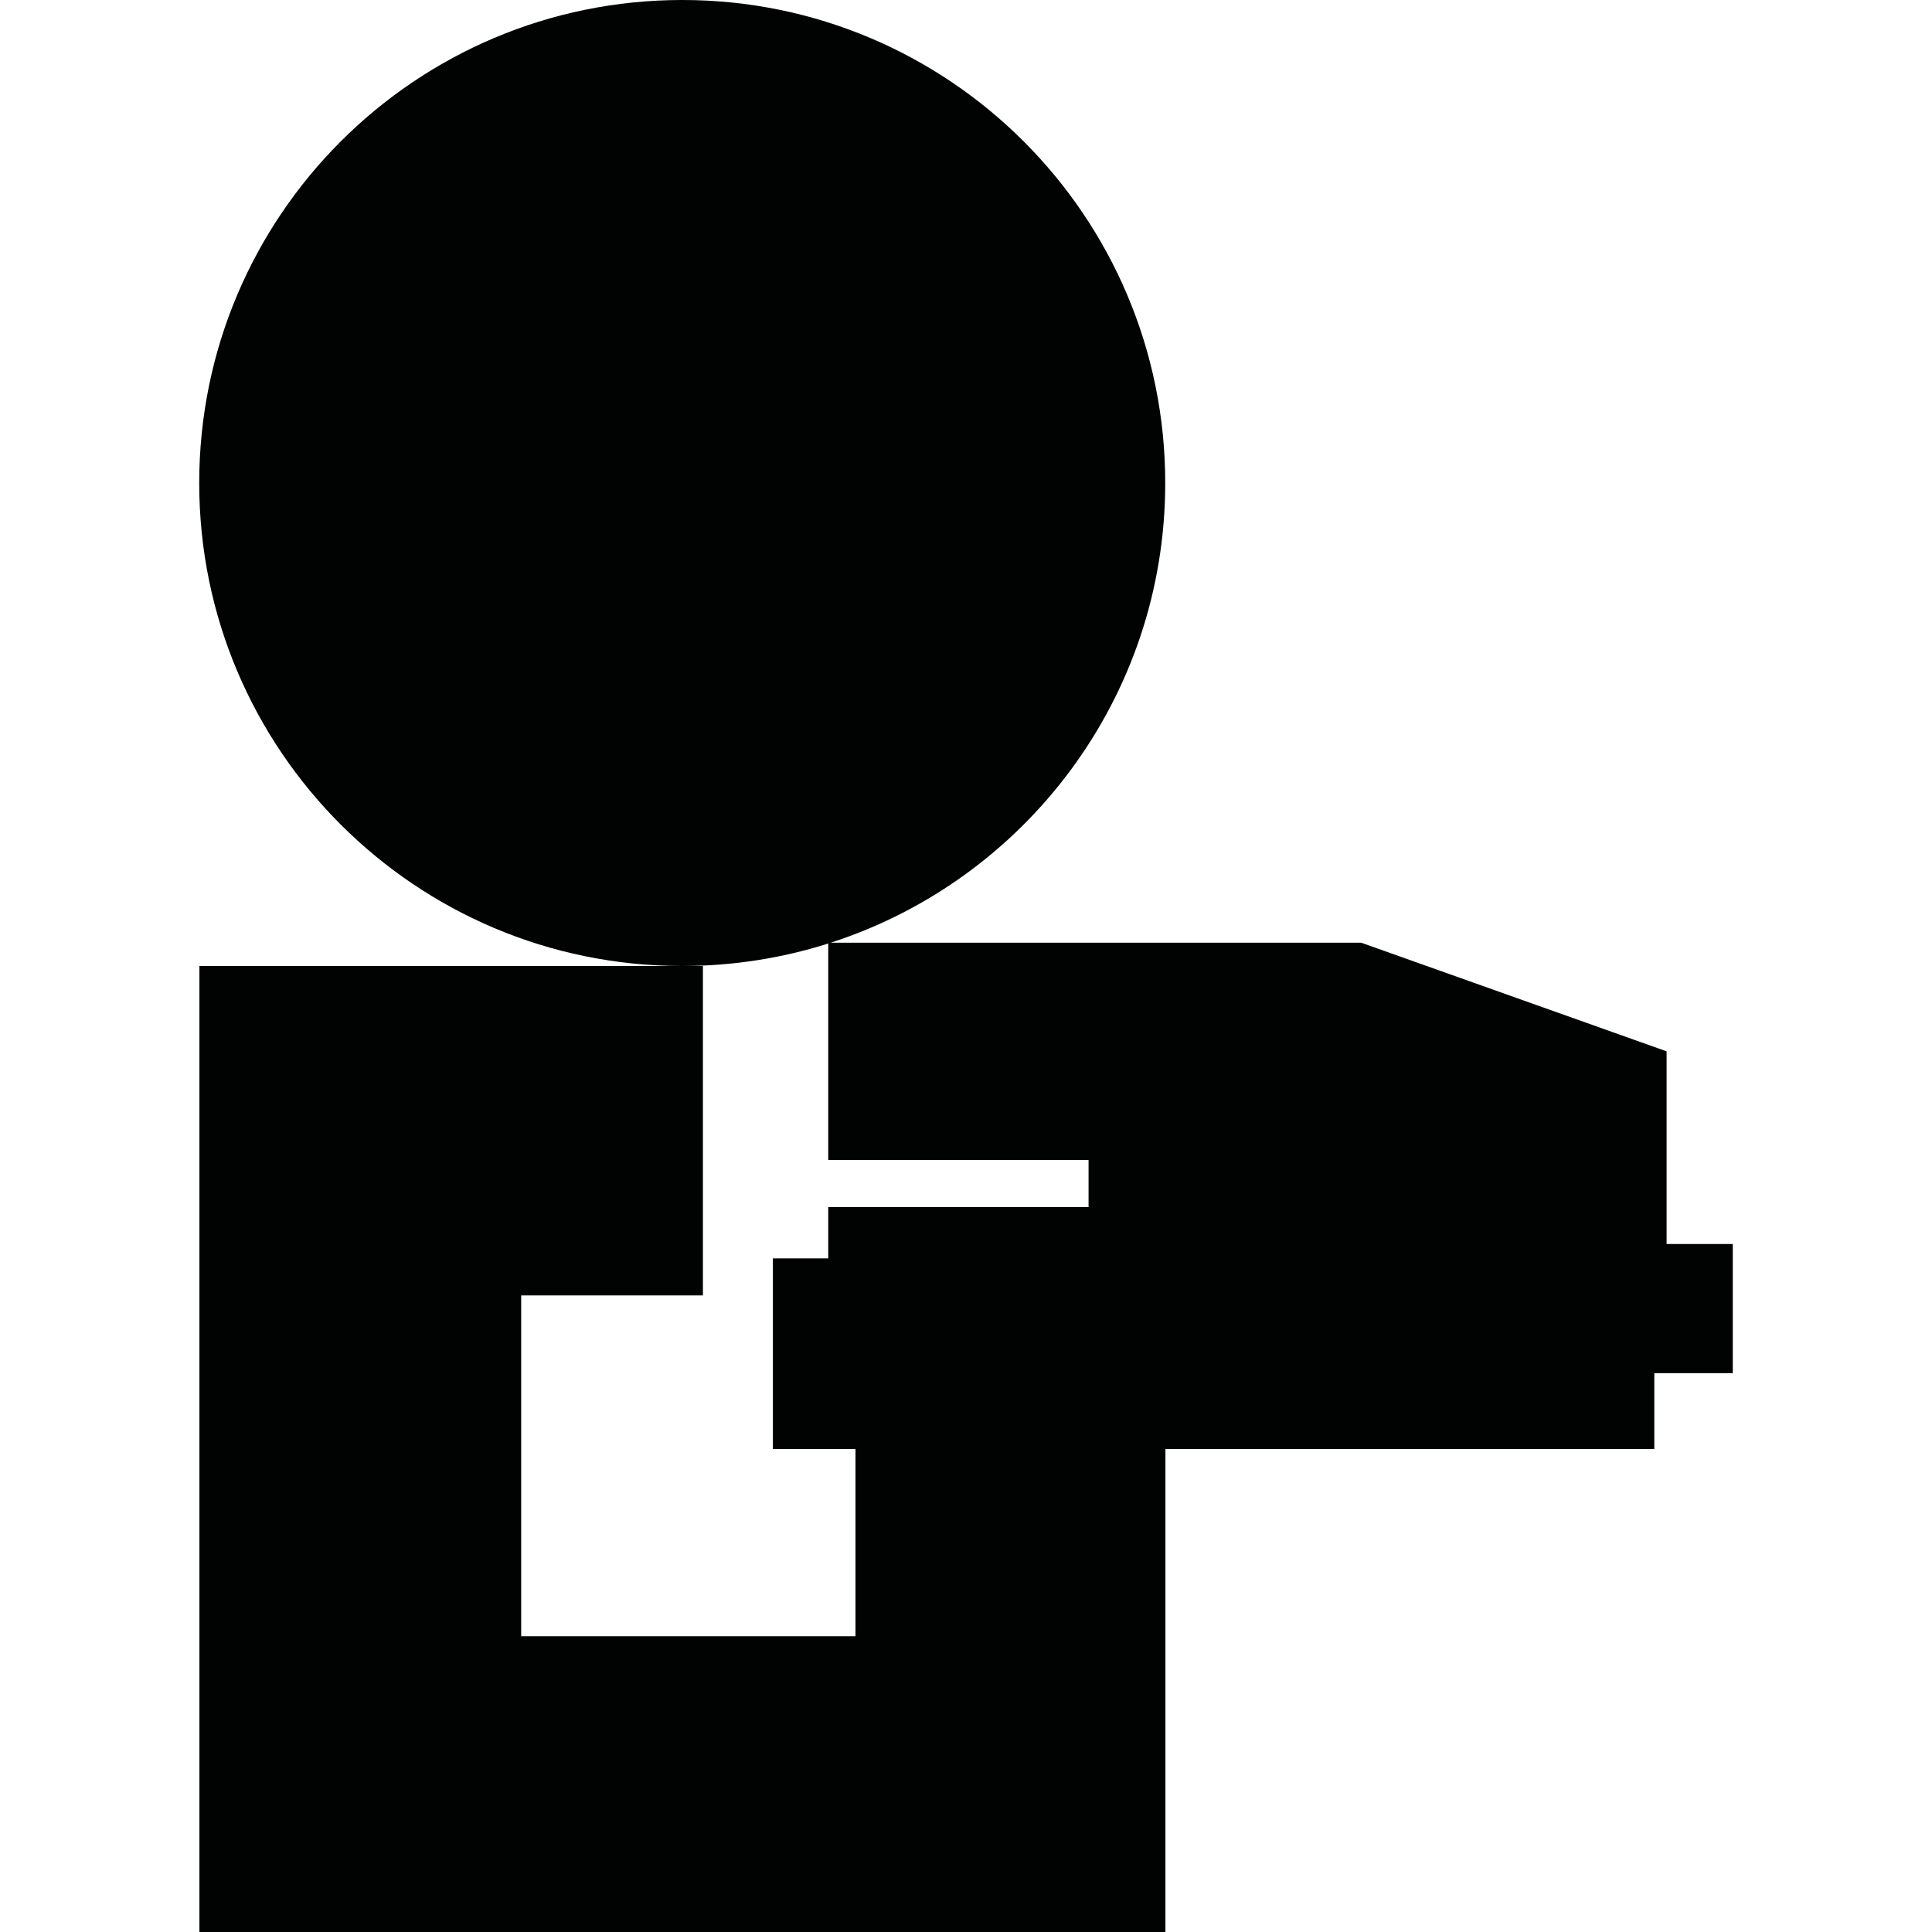 <?xml version="1.0" encoding="utf-8"?>
<!-- Generator: Adobe Illustrator 16.0.0, SVG Export Plug-In . SVG Version: 6.00 Build 0)  -->
<!DOCTYPE svg PUBLIC "-//W3C//DTD SVG 1.1//EN" "http://www.w3.org/Graphics/SVG/1.1/DTD/svg11.dtd">
<svg version="1.1" id="Calque_1" xmlns="http://www.w3.org/2000/svg" xmlns:xlink="http://www.w3.org/1999/xlink" x="0px" y="0px"
	 width="1190.551px" height="1190.551px" viewBox="0 0 1190.551 1190.551" enable-background="new 0 0 1190.551 1190.551"
	 xml:space="preserve">
<path fill="#010202" d="M1027.011,766.596V647.861l-188.21-66.946H511.929c119.597-38.613,206.114-150.833,206.114-283.279
	c0-164.382-133.258-297.64-297.64-297.64s-297.64,133.258-297.64,297.64c0,164.356,133.217,297.597,297.562,297.639h-297.44v595.28
	h595.279v-297.64h-191v115.358h-206v-210h112v-203h-12.684c31.336-0.008,61.535-4.872,89.899-13.856v133.392h160.421v29.053H510.381
	v31.578h-34.104v117.475h543.156v-46.737h48.354v-79.58L1027.011,766.596L1027.011,766.596z"/>
</svg>
